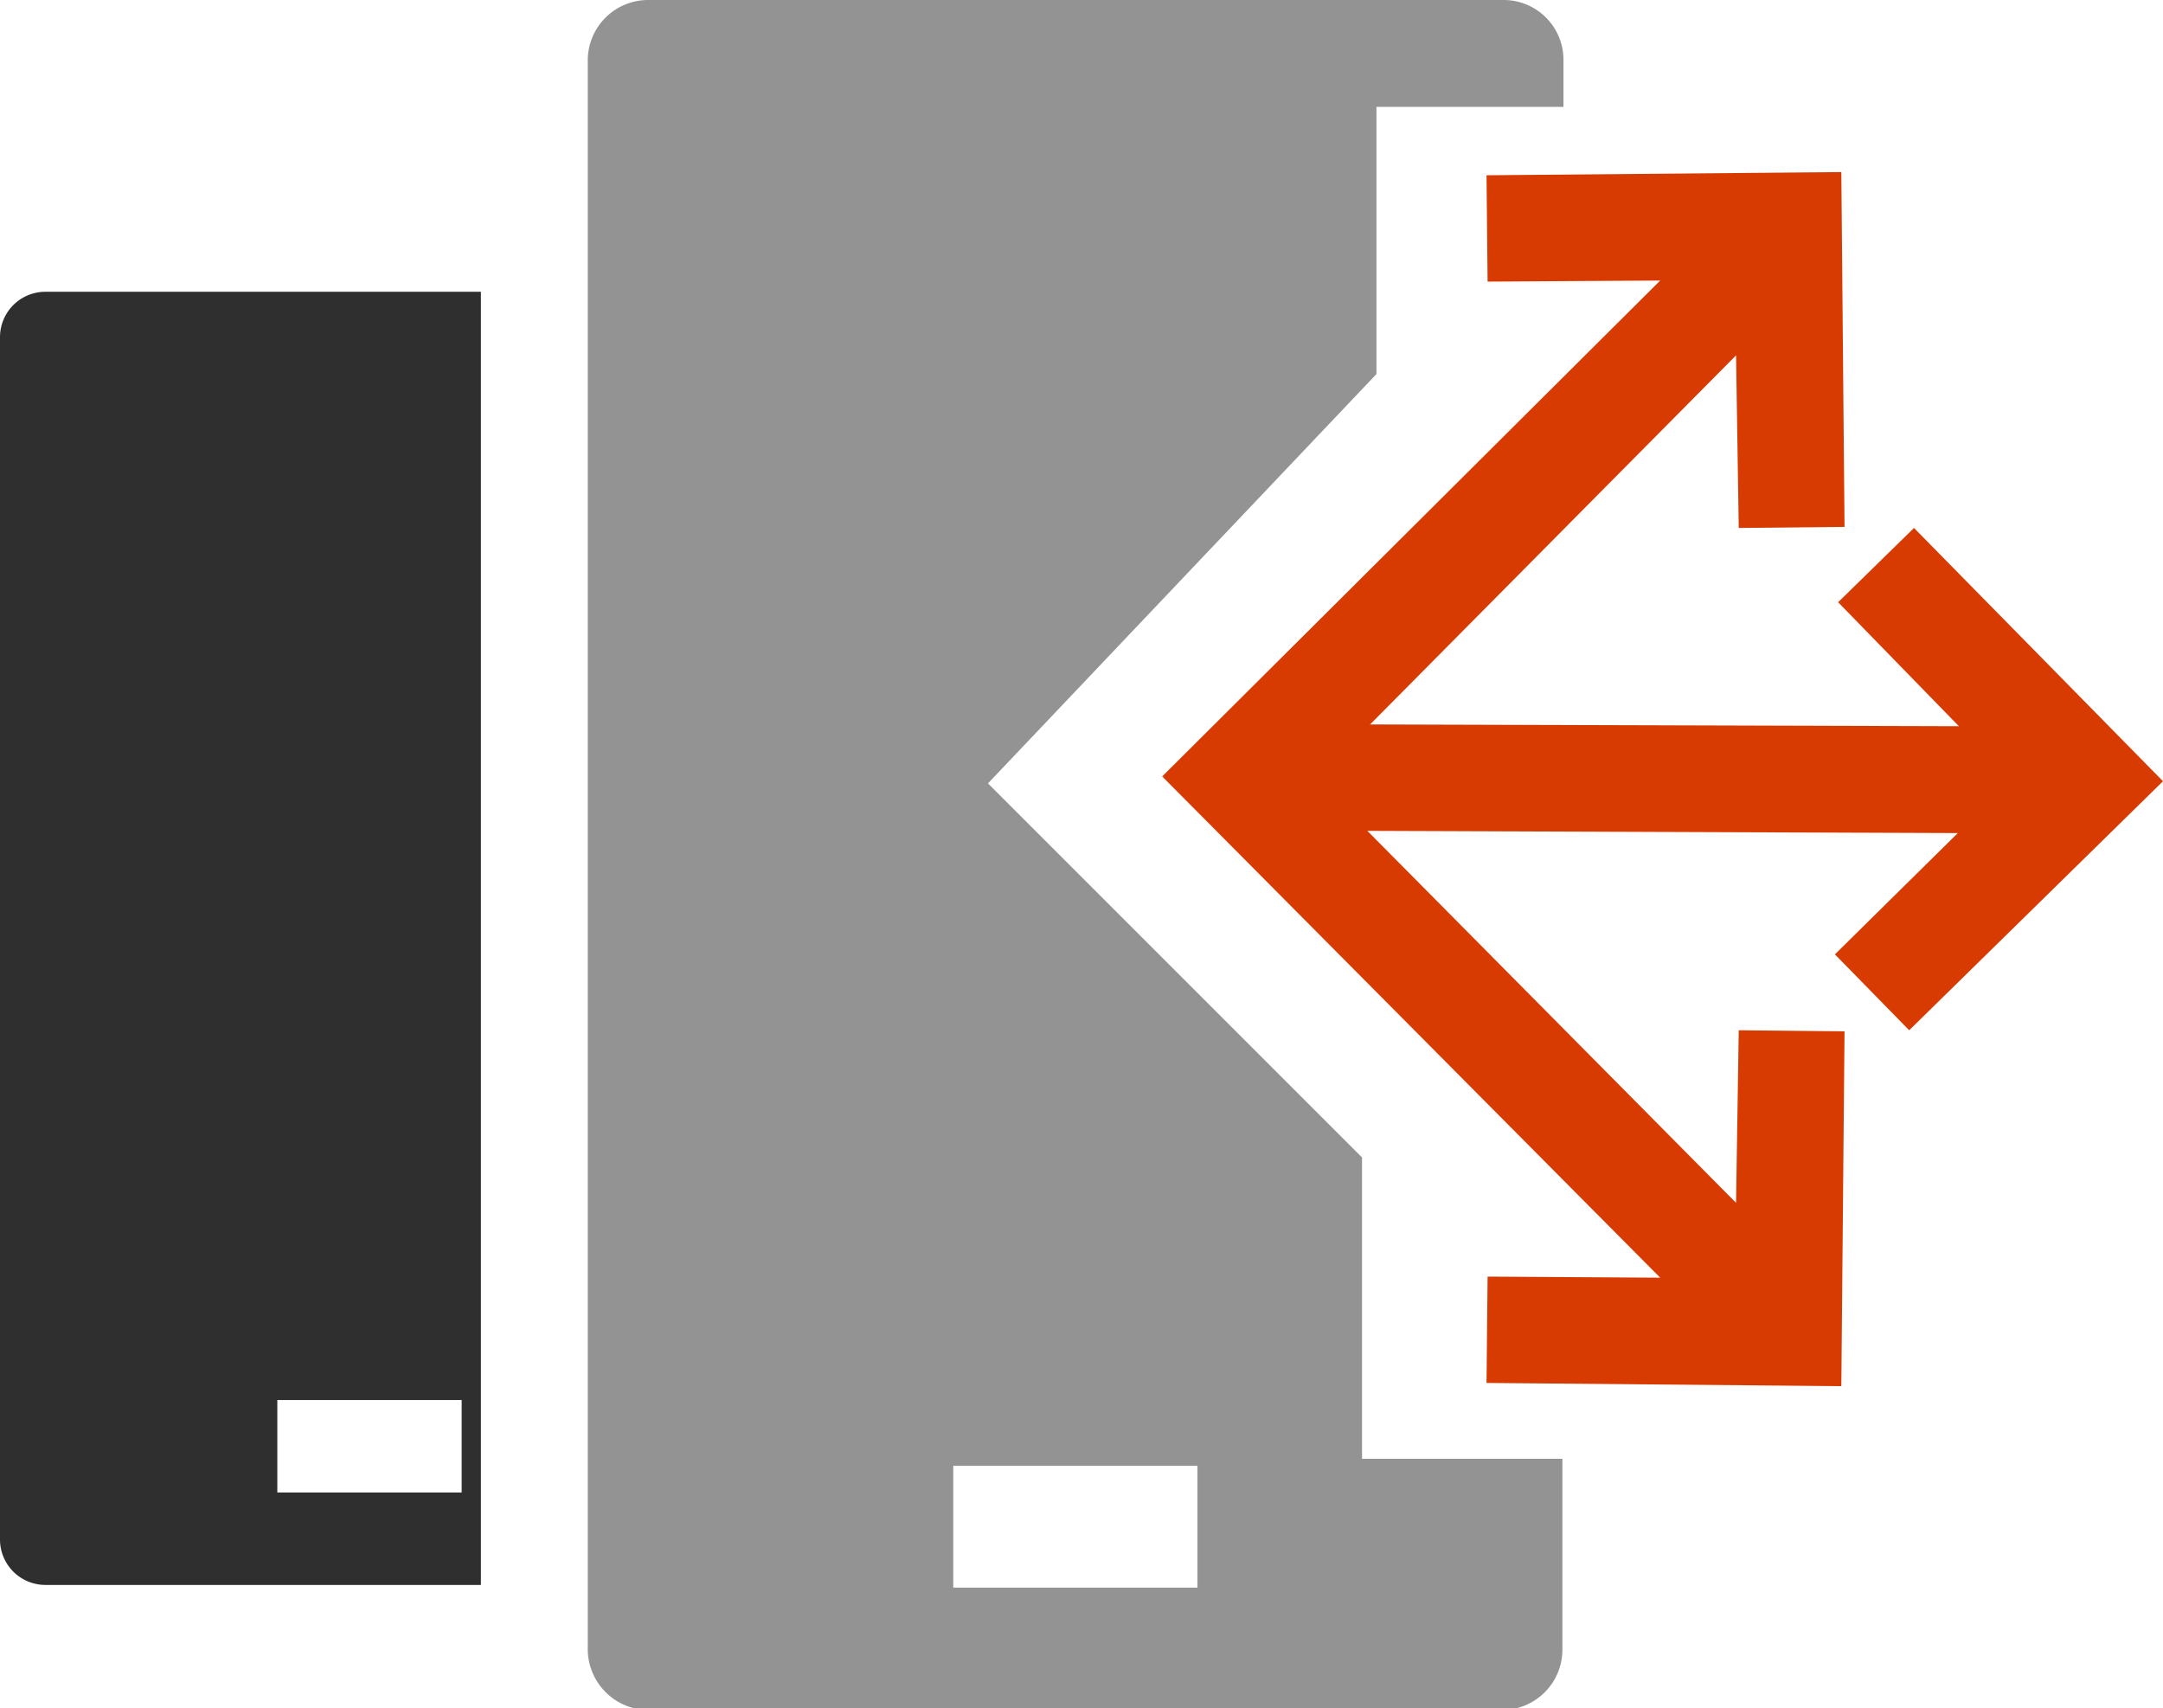 <svg xmlns="http://www.w3.org/2000/svg" viewBox="0 0 40.48 31.97"><defs><style>.cls-1{fill:#2f2f2f;}.cls-2{fill:#939393;}.cls-3{fill:#d83b01;}</style></defs><title>director_array</title><g id="Layer_2" data-name="Layer 2"><g id="SYMBOLS"><g id="director_array"><path class="cls-1" d="M9,29.66H.85A.85.85,0,0,1,0,28.81V6.31a.85.85,0,0,1,.85-.85H9ZM8.64,26.2H5.19v1.73H8.64Z"/><path class="cls-2" d="M12.12,32h16a1.13,1.13,0,0,0,1.12-1.13V27.3l-3.75,0,0-5.64-7-7L25.76,7V2h3.5V1.13A1.12,1.12,0,0,0,28.14,0h-16A1.13,1.13,0,0,0,11,1.13V30.84A1.14,1.14,0,0,0,12.12,32Zm5.72-4.57h4.57v2.28H17.84Z"/><polygon class="cls-3" points="31.07 5.25 21.75 14.53 24.23 14.98 32.49 6.65 32.54 9.88 34.52 9.86 34.46 3.22 27.82 3.28 27.84 5.27 31.07 5.25"/><polygon class="cls-3" points="31.07 23.91 21.75 14.53 24.62 14.57 32.49 22.51 32.54 19.28 34.52 19.3 34.46 25.94 27.82 25.88 27.84 23.89 31.07 23.91"/><polygon class="cls-3" points="36.66 13.59 23.2 13.55 23.19 15.54 36.64 15.59 34.34 17.86 35.73 19.28 40.48 14.62 35.82 9.88 34.4 11.27 36.66 13.59"/></g></g></g></svg>